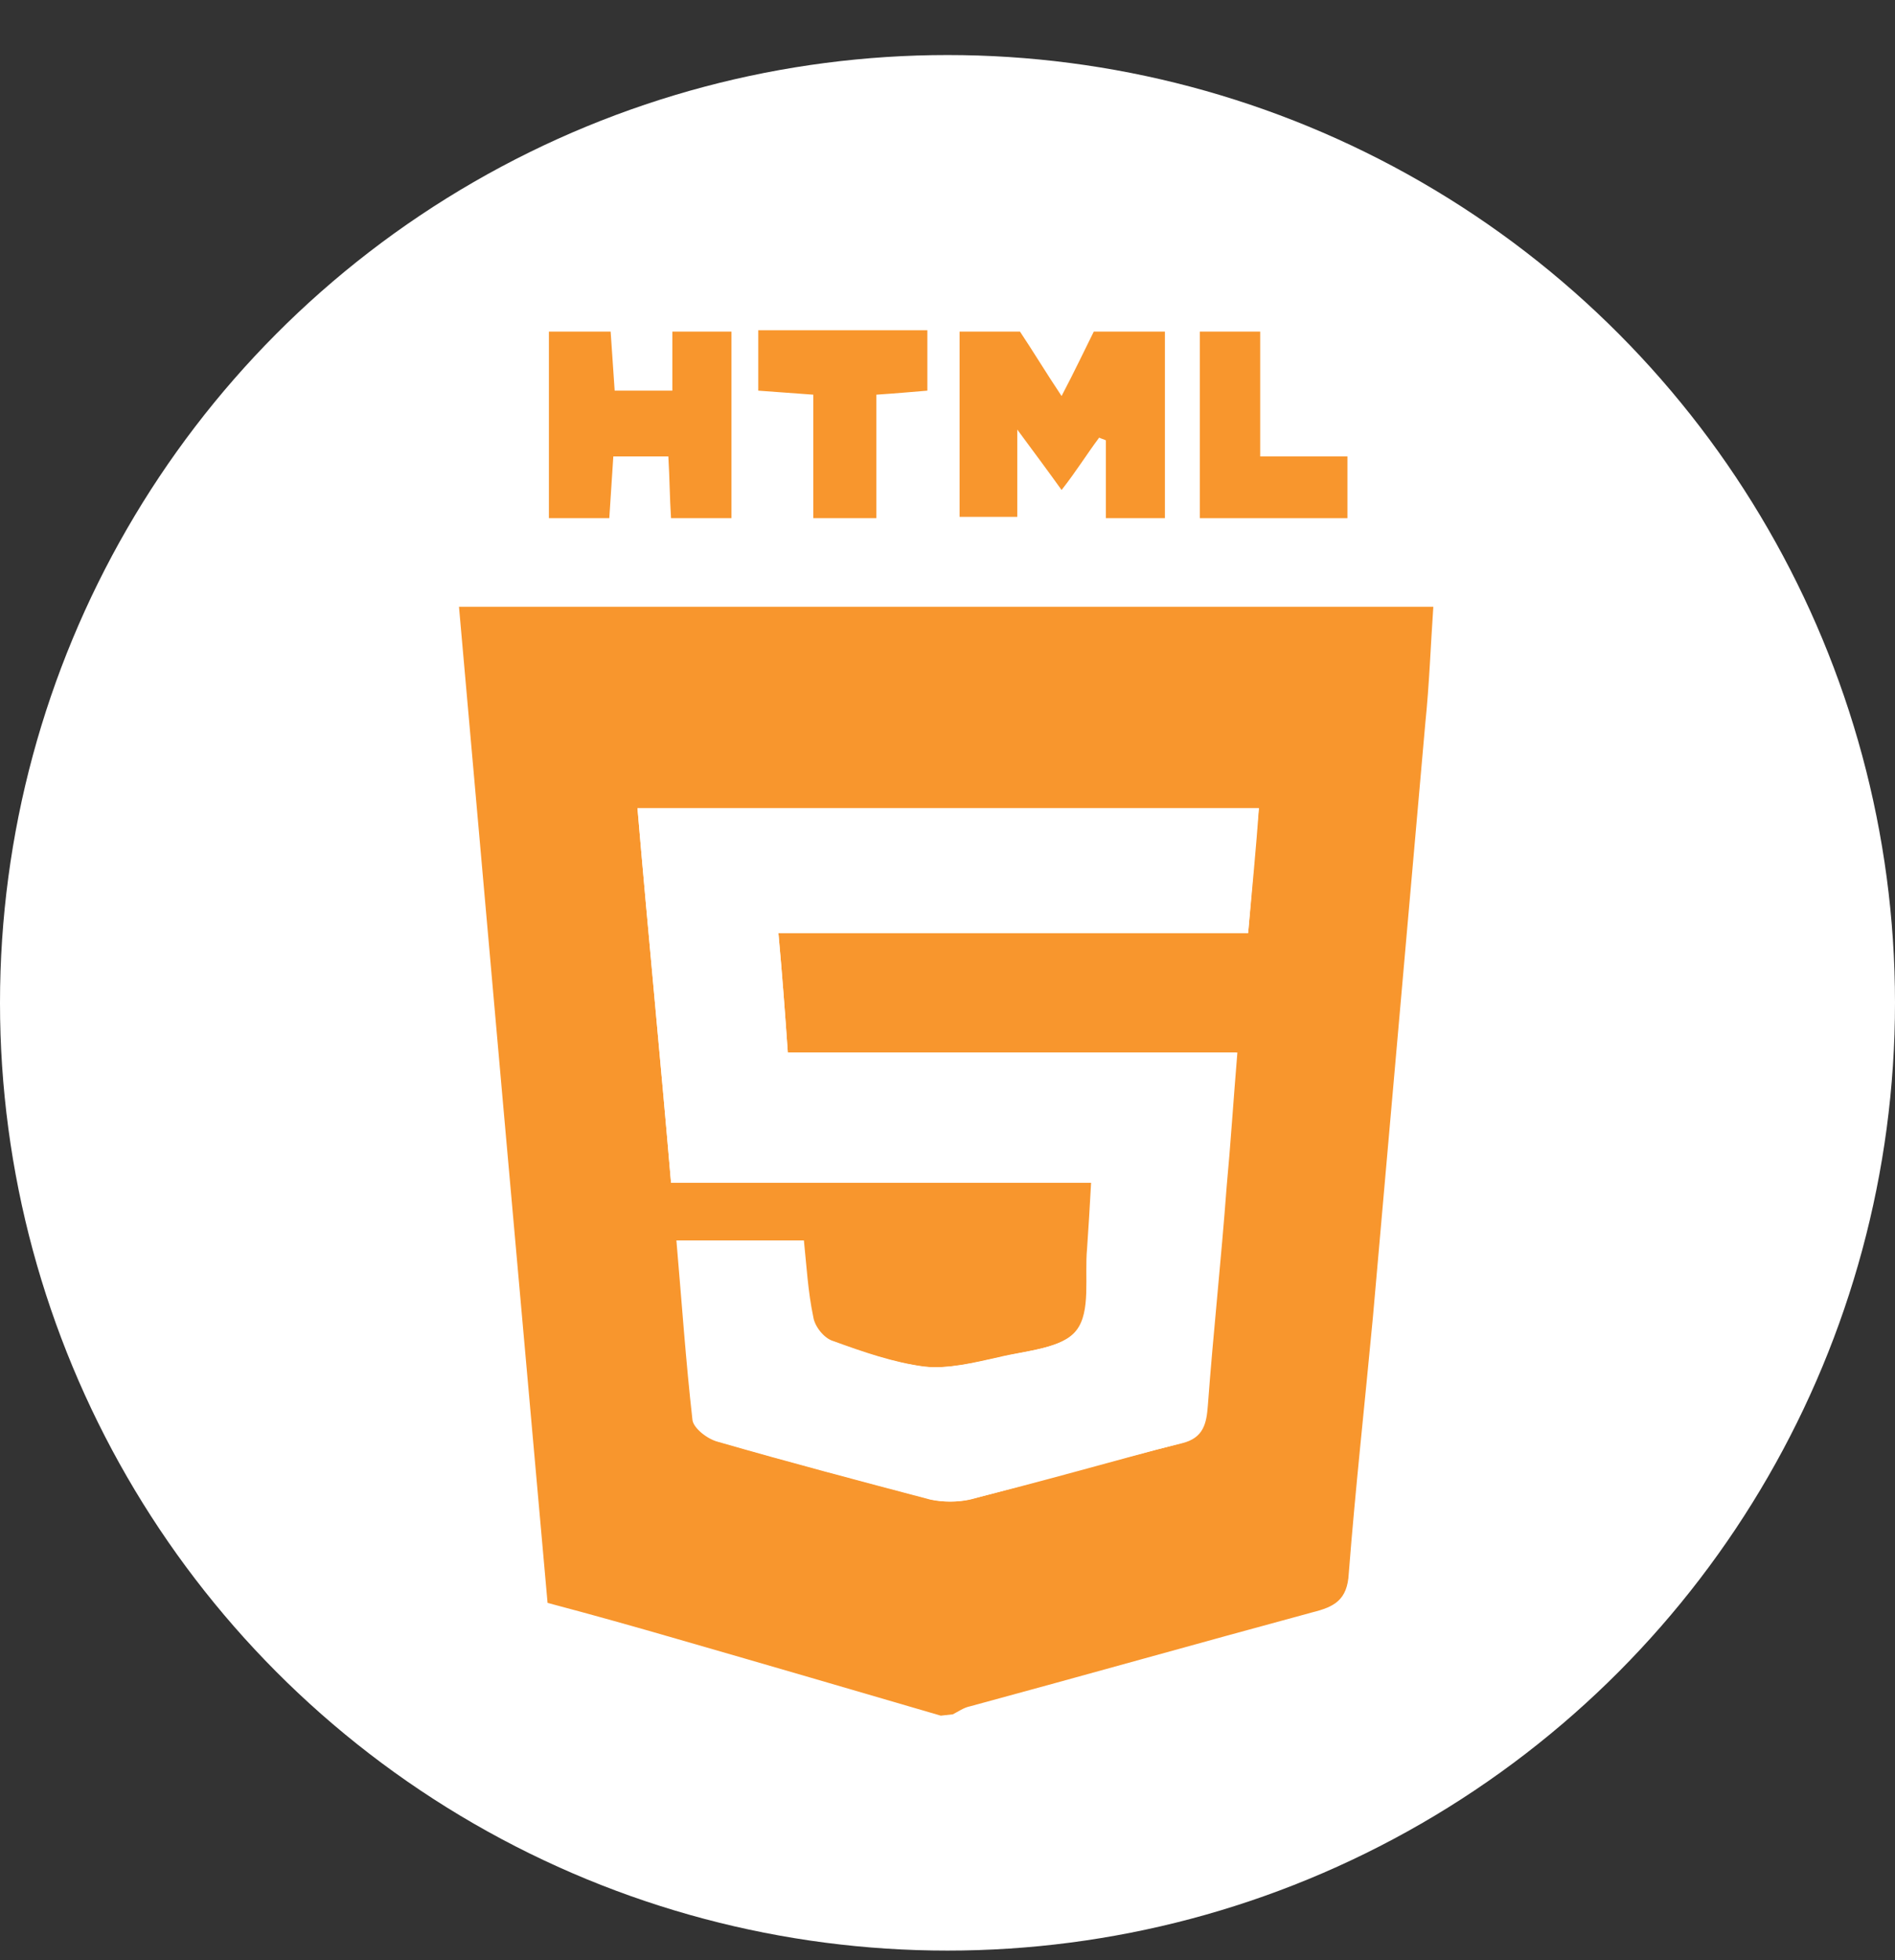 <?xml version="1.0" encoding="utf-8"?>
<!-- Generator: Adobe Illustrator 23.0.1, SVG Export Plug-In . SVG Version: 6.00 Build 0)  -->
<svg version="1.1" id="Layer_1" xmlns="http://www.w3.org/2000/svg" xmlns:xlink="http://www.w3.org/1999/xlink" x="0px" y="0px"
	 viewBox="0 0 141.2 146" style="enable-background:new 0 0 141.2 146;" xml:space="preserve">
<rect x="0" y="0" width="141.2" height="146" fill="#333333" stroke="none"/>
<style type="text/css">
	.st0{fill:none;stroke:#EFA492;stroke-miterlimit:10;}
	.st1{fill:#FFFFFF;}
	.st2{fill:#F8962D;}
</style>
<path id="XMLID_68_" class="st0" d="M-27.3,158.2c-0.3,0-0.6,0.1-0.7,0.5"/>
<circle id="XMLID_23_" class="st1" cx="70.6" cy="74.7" r="70.6"/>
<path id="XMLID_20_" class="st2" d="M70.1,127.8c-6.5-1.9-13-3.8-19.6-5.7c-3.1-0.9-6.3-1.8-9.7-2.7c-2.2-24.6-4.4-49.3-6.6-74.2
	h72.6c-0.2,2.9-0.3,5.8-0.6,8.7c-1.3,14.7-2.6,29.5-3.9,44.2c-0.6,6.4-1.3,12.7-1.8,19.1c-0.1,2-1.1,2.5-2.7,2.9
	c-8.5,2.3-17,4.7-25.5,7c-0.5,0.1-0.9,0.4-1.3,0.6L70.1,127.8L70.1,127.8z M58,69.5h35c0.3-3.4,0.6-6.3,0.8-9.3H47.5
	c0.8,9.4,1.7,18.5,2.5,27.9h31.4c-0.1,1.9-0.2,3.4-0.3,4.9c-0.2,2.1,0.3,4.7-0.8,6.1c-1.1,1.3-3.7,1.5-5.8,2
	c-1.8,0.4-3.8,0.9-5.6,0.7c-2.3-0.3-4.6-1.1-6.8-1.9c-0.7-0.2-1.4-1.1-1.5-1.8c-0.4-1.9-0.5-3.8-0.7-5.7h-9.4
	c0.4,4.6,0.7,9,1.2,13.4c0.1,0.6,1.1,1.4,1.9,1.6c5.2,1.5,10.5,2.9,15.8,4.3c0.9,0.2,2,0.2,2.9,0c5.3-1.4,10.5-2.9,15.8-4.2
	c1.6-0.4,1.8-1.5,1.9-2.8c0.4-5.4,1-10.9,1.4-16.3c0.3-3.2,0.5-6.4,0.8-10H58.7C58.5,75.5,58.3,72.8,58,69.5"/>
<path id="XMLID_19_" class="st2" d="M86.8,24.7v13.9h-4.4v-5.8c-0.2-0.1-0.3-0.1-0.5-0.2c-0.9,1.2-1.7,2.5-2.8,3.9
	c-1-1.4-1.9-2.6-3.3-4.5v6.5h-4.3V24.7H76c1,1.5,1.9,3,3.1,4.8c1-1.9,1.7-3.4,2.4-4.8H86.8z"/>
<path id="XMLID_18_" class="st2" d="M54.5,24.7v13.9H50c-0.1-1.5-0.1-2.9-0.2-4.6h-4.1c-0.1,1.5-0.2,3-0.3,4.6h-4.5V24.7h4.6
	c0.1,1.5,0.2,2.9,0.3,4.4h4.3v-4.4H54.5z"/>
<path id="XMLID_17_" class="st2" d="M69.1,24.7v4.4c-1.2,0.1-2.3,0.2-3.8,0.3v9.2h-4.7v-9.2c-1.5-0.1-2.6-0.2-4.1-0.3v-4.5h12.6
	V24.7z"/>
<polygon id="XMLID_16_" class="st2" points="93.9,24.7 93.9,34 100.4,34 100.4,38.6 89.4,38.6 89.4,24.7 "/>
<path id="XMLID_15_" class="st1" d="M58,69.5c0.3,3.3,0.5,6,0.7,8.9h33.4c-0.3,3.5-0.5,6.8-0.8,10c-0.5,5.4-1,10.9-1.4,16.3
	c-0.1,1.4-0.3,2.4-1.9,2.8c-5.3,1.4-10.5,2.9-15.8,4.2c-0.9,0.2-2,0.2-2.9,0c-5.3-1.4-10.6-2.8-15.8-4.3c-0.8-0.2-1.8-1-1.9-1.6
	c-0.5-4.4-0.8-8.8-1.2-13.4h9.4c0.2,1.9,0.3,3.8,0.7,5.7c0.1,0.7,0.9,1.6,1.5,1.8c2.2,0.8,4.5,1.6,6.8,1.9c1.8,0.2,3.8-0.3,5.6-0.7
	c2-0.5,4.7-0.6,5.8-2c1.1-1.4,0.6-4,0.8-6.1c0.1-1.5,0.2-3,0.3-4.9H50c-0.8-9.4-1.7-18.5-2.5-27.9h46.3c-0.3,2.9-0.5,5.9-0.8,9.3H58
	z"/>
</svg>
